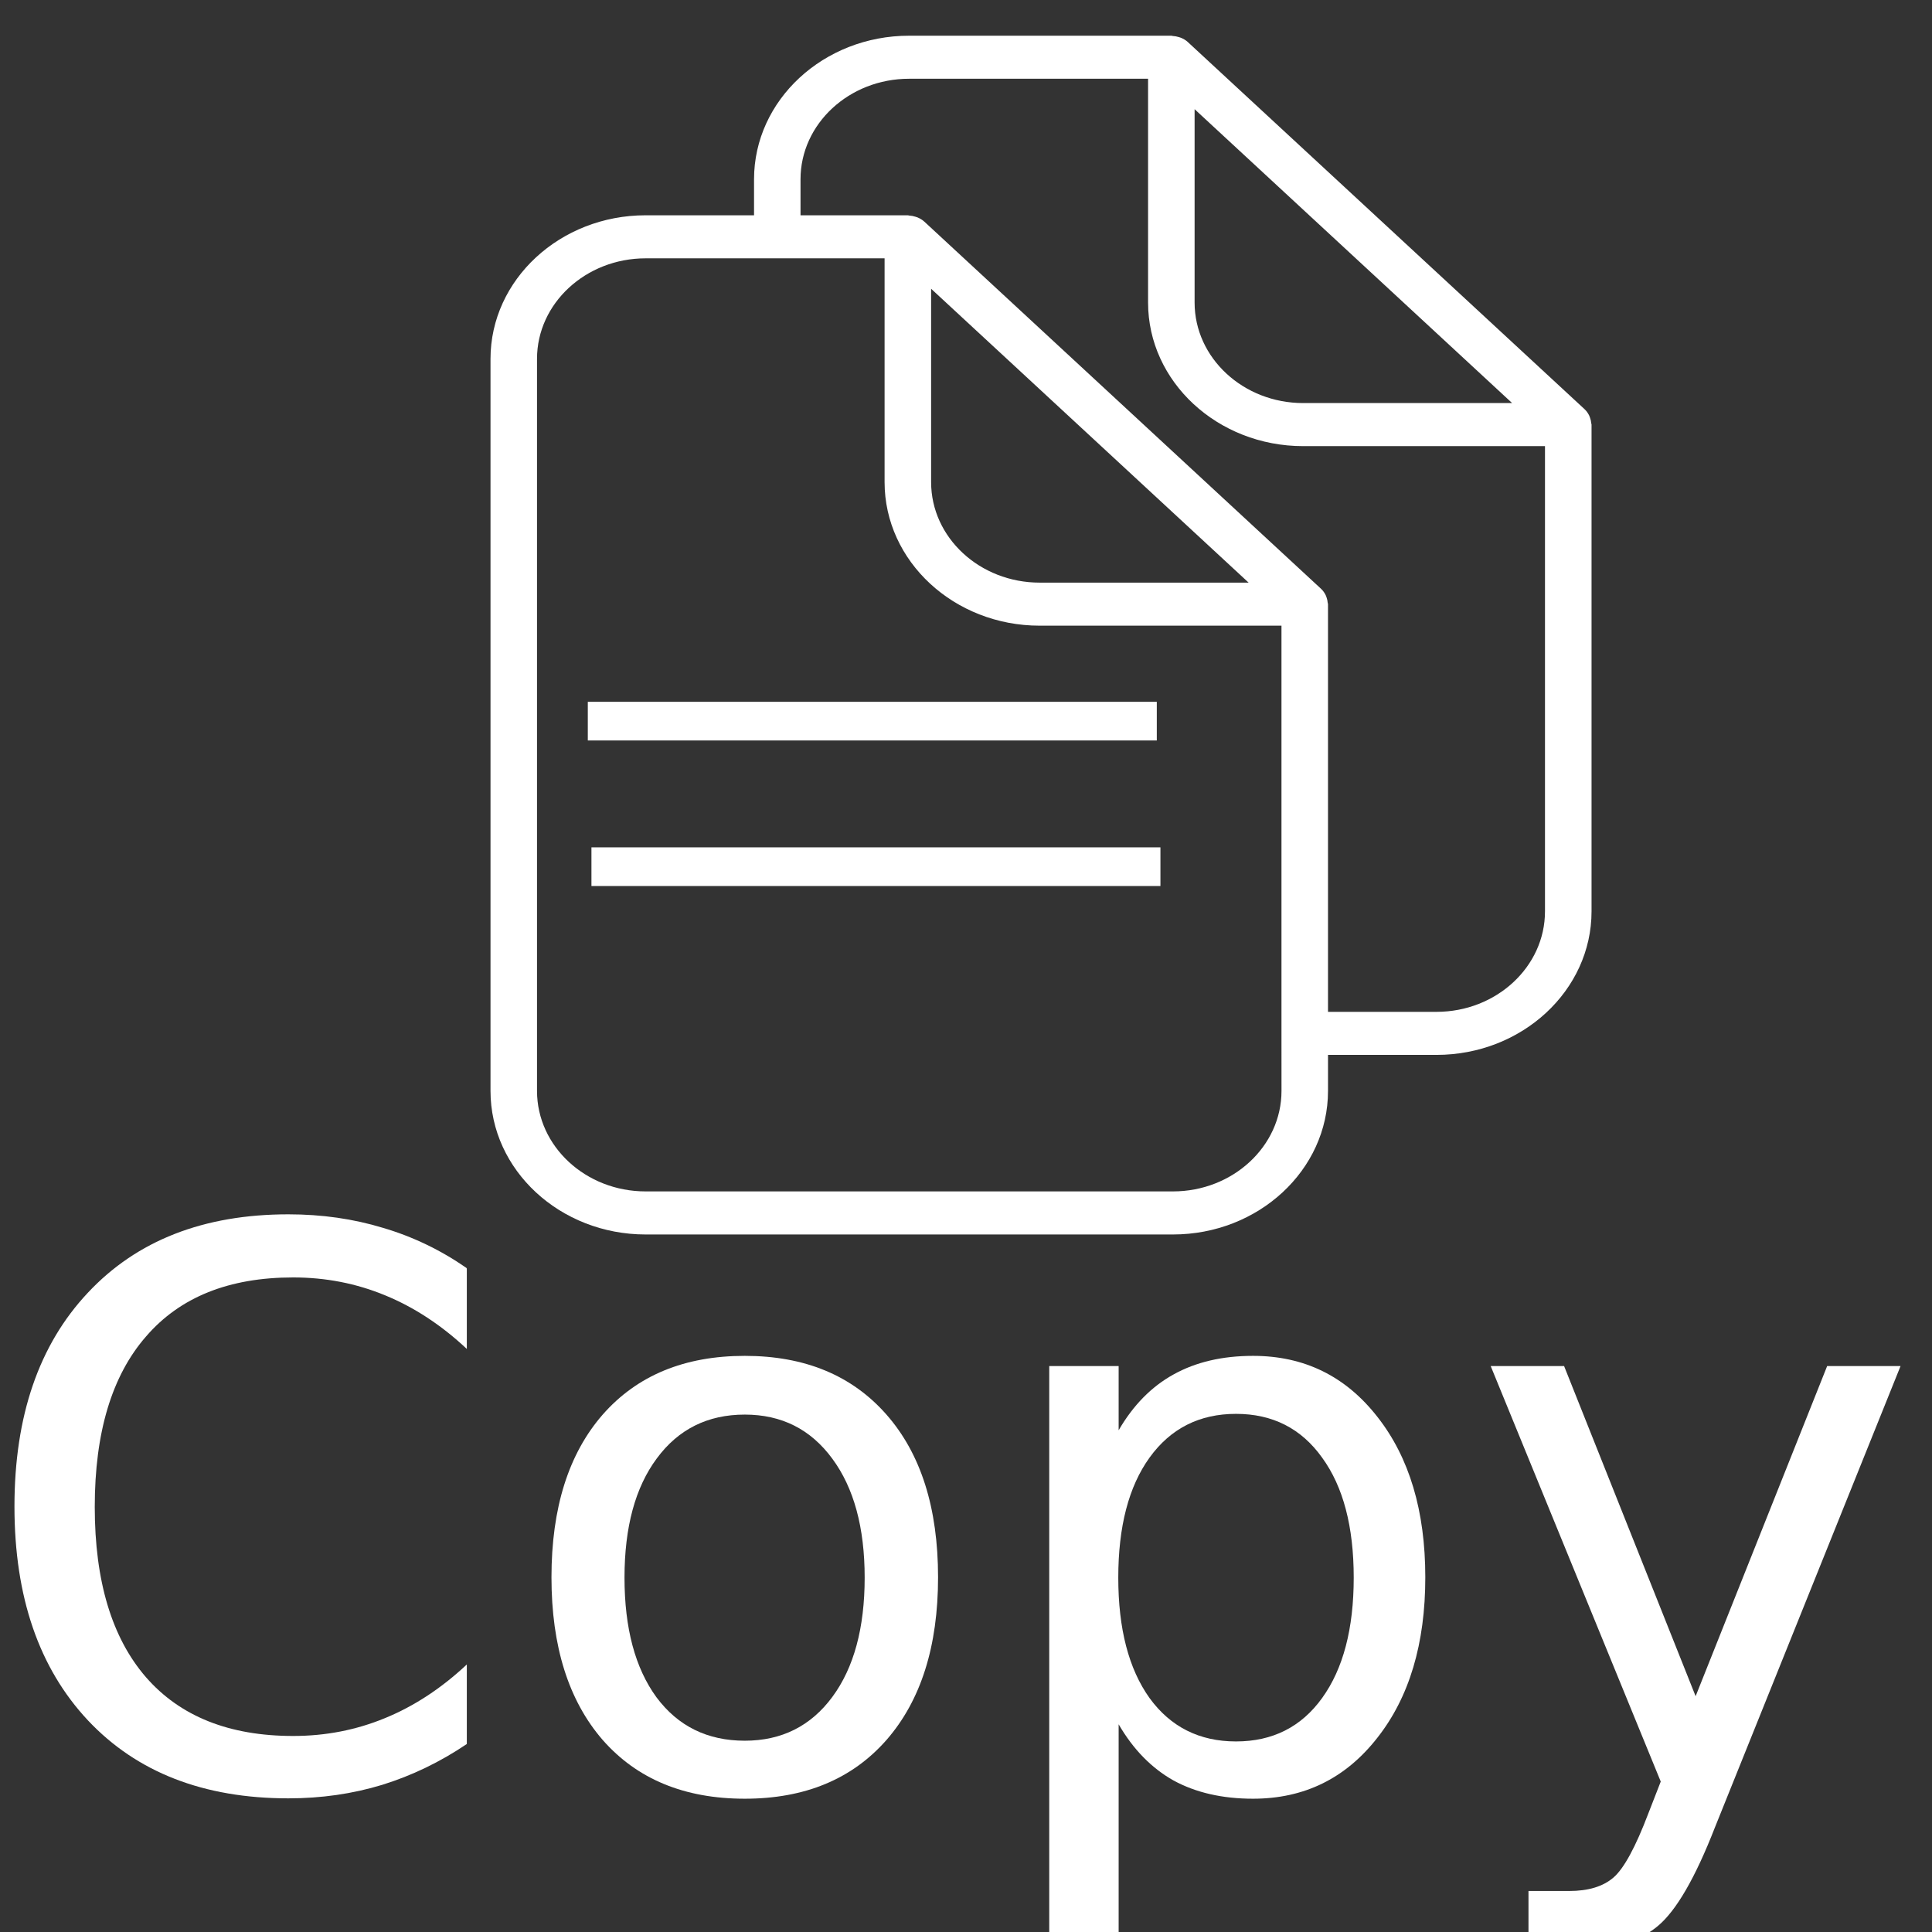 <?xml version="1.0" encoding="UTF-8" standalone="no"?>
<!-- Created with Inkscape (http://www.inkscape.org/) -->

<svg
   xmlns:dc="http://purl.org/dc/elements/1.1/"
   xmlns:cc="http://creativecommons.org/ns#"
   xmlns:rdf="http://www.w3.org/1999/02/22-rdf-syntax-ns#"
   xmlns:svg="http://www.w3.org/2000/svg"
   xmlns="http://www.w3.org/2000/svg"
   xmlns:sodipodi="http://sodipodi.sourceforge.net/DTD/sodipodi-0.dtd"
   xmlns:inkscape="http://www.inkscape.org/namespaces/inkscape"
   width="25.201"
   height="25.201"
   viewBox="0 0 6.668 6.668"
   version="1.1"
   id="svg8"
   inkscape:version="0.92.4 (unknown)"
   sodipodi:docname="copy.svg">
  <rect x="0" y="0" width="6.668" height="6.668" fill="#333333" stroke="none"/>
  <defs
     id="defs2" />
  <sodipodi:namedview
     id="base"
     pagecolor="#ffffff"
     bordercolor="#666666"
     borderopacity="1.0"
     inkscape:pageopacity="0.0"
     inkscape:pageshadow="2"
     inkscape:zoom="7.0172257"
     inkscape:cx="3.978916"
     inkscape:cy="22.600643"
     inkscape:document-units="mm"
     inkscape:current-layer="layer1"
     showgrid="false"
     inkscape:window-width="1366"
     inkscape:window-height="717"
     inkscape:window-x="0"
     inkscape:window-y="0"
     inkscape:window-maximized="1"
     fit-margin-top="0"
     fit-margin-left="0"
     fit-margin-right="0"
     fit-margin-bottom="0"
     units="px"
     inkscape:snap-global="false" />
  <g
     inkscape:label="Layer 1"
     inkscape:groupmode="layer"
     id="layer1"
     transform="translate(-84.658,-159.584)">
    <g
       id="g857"
       style="fill:#ffffff;fill-opacity:1"
       transform="matrix(1.254,0,0,1.259,-22.405,-42.463)">
      <g
         id="g4"
         transform="matrix(0.064,0,0,0.059,86.46,160.58)"
         style="fill:#ffffff;fill-opacity:1">
        <path
           id="path2"
           d="m 51.51,18.001 c -0.006,-0.085 -0.022,-0.167 -0.05,-0.248 -0.012,-0.034 -0.02,-0.067 -0.035,-0.1 -0.049,-0.106 -0.109,-0.206 -0.194,-0.291 v -10e-4 0 c 0,0 -0.001,-0.001 -0.001,-0.002 L 34.161,0.293 C 34.075,0.206 33.973,0.145 33.866,0.096 33.839,0.083 33.809,0.076 33.78,0.066 33.694,0.037 33.606,0.018 33.515,0.013 33.494,0.011 33.475,0 33.453,0 H 22.177 c -3.678,0 -6.669,2.992 -6.669,6.67 v 1.674 h -4.663 c -3.678,0 -6.67,2.992 -6.67,6.67 V 49.03 c 0,3.678 2.992,6.669 6.67,6.669 h 22.677 c 3.677,0 6.669,-2.991 6.669,-6.669 v -1.675 h 4.664 c 3.678,0 6.669,-2.991 6.669,-6.669 V 18.069 c 0,-0.024 -0.012,-0.044 -0.014,-0.068 z M 34.454,3.414 48.109,17.069 h -8.985 c -2.575,0 -4.67,-2.095 -4.67,-4.67 z m 3.737,45.615 c 0,2.574 -2.095,4.669 -4.669,4.669 H 10.845 c -2.575,0 -4.67,-2.095 -4.67,-4.669 V 15.014 c 0,-2.575 2.095,-4.67 4.67,-4.67 h 5.663 4.614 v 10.399 c 0,3.678 2.991,6.669 6.668,6.669 h 10.4 V 46.354 Z M 36.777,25.412 h -8.986 c -2.574,0 -4.668,-2.094 -4.668,-4.669 v -8.985 z m 8.078,19.943 H 40.191 V 26.412 c 0,-0.023 -0.012,-0.044 -0.014,-0.067 -0.006,-0.085 -0.021,-0.167 -0.049,-0.249 -0.012,-0.033 -0.021,-0.066 -0.036,-0.1 -0.048,-0.105 -0.109,-0.205 -0.194,-0.29 v 0 0 c 0,-0.001 -0.001,-0.002 -0.001,-0.002 L 22.829,8.637 C 22.742,8.551 22.641,8.49 22.534,8.441 22.505,8.428 22.476,8.42 22.446,8.41 22.36,8.38 22.274,8.362 22.183,8.357 22.162,8.355 22.143,8.344 22.121,8.344 H 17.507 V 6.67 C 17.507,4.095 19.602,2 22.176,2 h 10.277 v 10.4 c 0,3.678 2.992,6.67 6.67,6.67 h 10.399 v 21.616 c 0.002,2.574 -2.093,4.669 -4.667,4.669 z"
           style="fill:#ffffff;fill-opacity:1"
           inkscape:connector-curvature="0" />
      </g>
      <g
         aria-label="Copy"
         style="font-style:normal;font-weight:normal;font-size:2.117px;line-height:1.25;font-family:sans-serif;letter-spacing:0px;word-spacing:0px;fill:#ffffff;fill-opacity:1;stroke:none;stroke-width:0.265"
         id="text826">
        <path
           d="m 86.662,163.96 v 0.22 q -0.105,-0.098 -0.225,-0.147 -0.119,-0.049 -0.253,-0.049 -0.265,0 -0.405,0.162 -0.141,0.161 -0.141,0.467 0,0.305 0.141,0.467 0.141,0.161 0.405,0.161 0.134,0 0.253,-0.049 0.12,-0.049 0.225,-0.147 v 0.218 q -0.11,0.074 -0.233,0.112 -0.122,0.037 -0.258,0.037 -0.35,0 -0.552,-0.214 -0.202,-0.215 -0.202,-0.586 0,-0.372 0.202,-0.586 0.202,-0.215 0.552,-0.215 0.138,0 0.26,0.037 0.123,0.036 0.23,0.11 z"
           style="font-size:2.117px;fill:#ffffff;fill-opacity:1;stroke-width:0.265"
           id="path859" />
        <path
           d="m 87.427,164.36 q -0.153,0 -0.242,0.12 -0.089,0.119 -0.089,0.327 0,0.208 0.088,0.328 0.089,0.119 0.243,0.119 0.152,0 0.241,-0.12 0.089,-0.12 0.089,-0.327 0,-0.206 -0.089,-0.326 -0.089,-0.121 -0.241,-0.121 z m 0,-0.161 q 0.248,0 0.39,0.161 0.142,0.161 0.142,0.446 0,0.284 -0.142,0.446 -0.142,0.161 -0.39,0.161 -0.249,0 -0.391,-0.161 -0.141,-0.162 -0.141,-0.446 0,-0.285 0.141,-0.446 0.142,-0.161 0.391,-0.161 z"
           style="font-size:2.117px;fill:#ffffff;fill-opacity:1;stroke-width:0.265"
           id="path861" />
        <path
           d="m 88.456,165.211 v 0.614 h -0.191 v -1.598 h 0.191 v 0.176 q 0.06,-0.103 0.151,-0.153 0.092,-0.051 0.219,-0.051 0.211,0 0.342,0.167 0.132,0.167 0.132,0.44 0,0.273 -0.132,0.44 -0.131,0.167 -0.342,0.167 -0.127,0 -0.219,-0.05 -0.091,-0.051 -0.151,-0.154 z m 0.647,-0.404 q 0,-0.21 -0.087,-0.329 -0.086,-0.12 -0.237,-0.12 -0.151,0 -0.238,0.12 -0.086,0.119 -0.086,0.329 0,0.21 0.086,0.33 0.087,0.119 0.238,0.119 0.151,0 0.237,-0.119 0.087,-0.12 0.087,-0.33 z"
           style="font-size:2.117px;fill:#ffffff;fill-opacity:1;stroke-width:0.265"
           id="path863" />
        <path
           d="m 90.097,165.492 q -0.081,0.207 -0.157,0.27 -0.076,0.063 -0.205,0.063 H 89.584 v -0.159 h 0.112 q 0.079,0 0.122,-0.037 0.043,-0.037 0.096,-0.176 l 0.034,-0.087 -0.468,-1.139 h 0.202 l 0.362,0.905 0.362,-0.905 h 0.202 z"
           style="font-size:2.117px;fill:#ffffff;fill-opacity:1;stroke-width:0.265"
           id="path865" />
      </g>
      <path
         style="fill:#ffffff;fill-opacity:1;fill-rule:evenodd;stroke-width:0.242"
         d="m 86.995,162.406 h 1.566 c 10e-7,0 3e-6,0 3e-6,0 v 0.106 c 0,0 -2e-6,0 -3e-6,0 H 86.995 c -10e-7,0 -3e-6,0 -3e-6,0 v -0.106 c 0,0 2e-6,0 3e-6,0 z"
         id="rect828" />
      <path
         style="fill:#ffffff;fill-opacity:1;fill-rule:evenodd;stroke-width:0.242"
         d="m 87.005,162.805 h 1.566 c 2e-6,0 3e-6,0 3e-6,0 v 0.106 c 0,0 -10e-7,0 -3e-6,0 h -1.566 c -10e-7,0 -2e-6,0 -2e-6,0 v -0.106 c 0,0 10e-7,0 2e-6,0 z"
         id="rect828-3" />
    </g>
  </g>
</svg>
